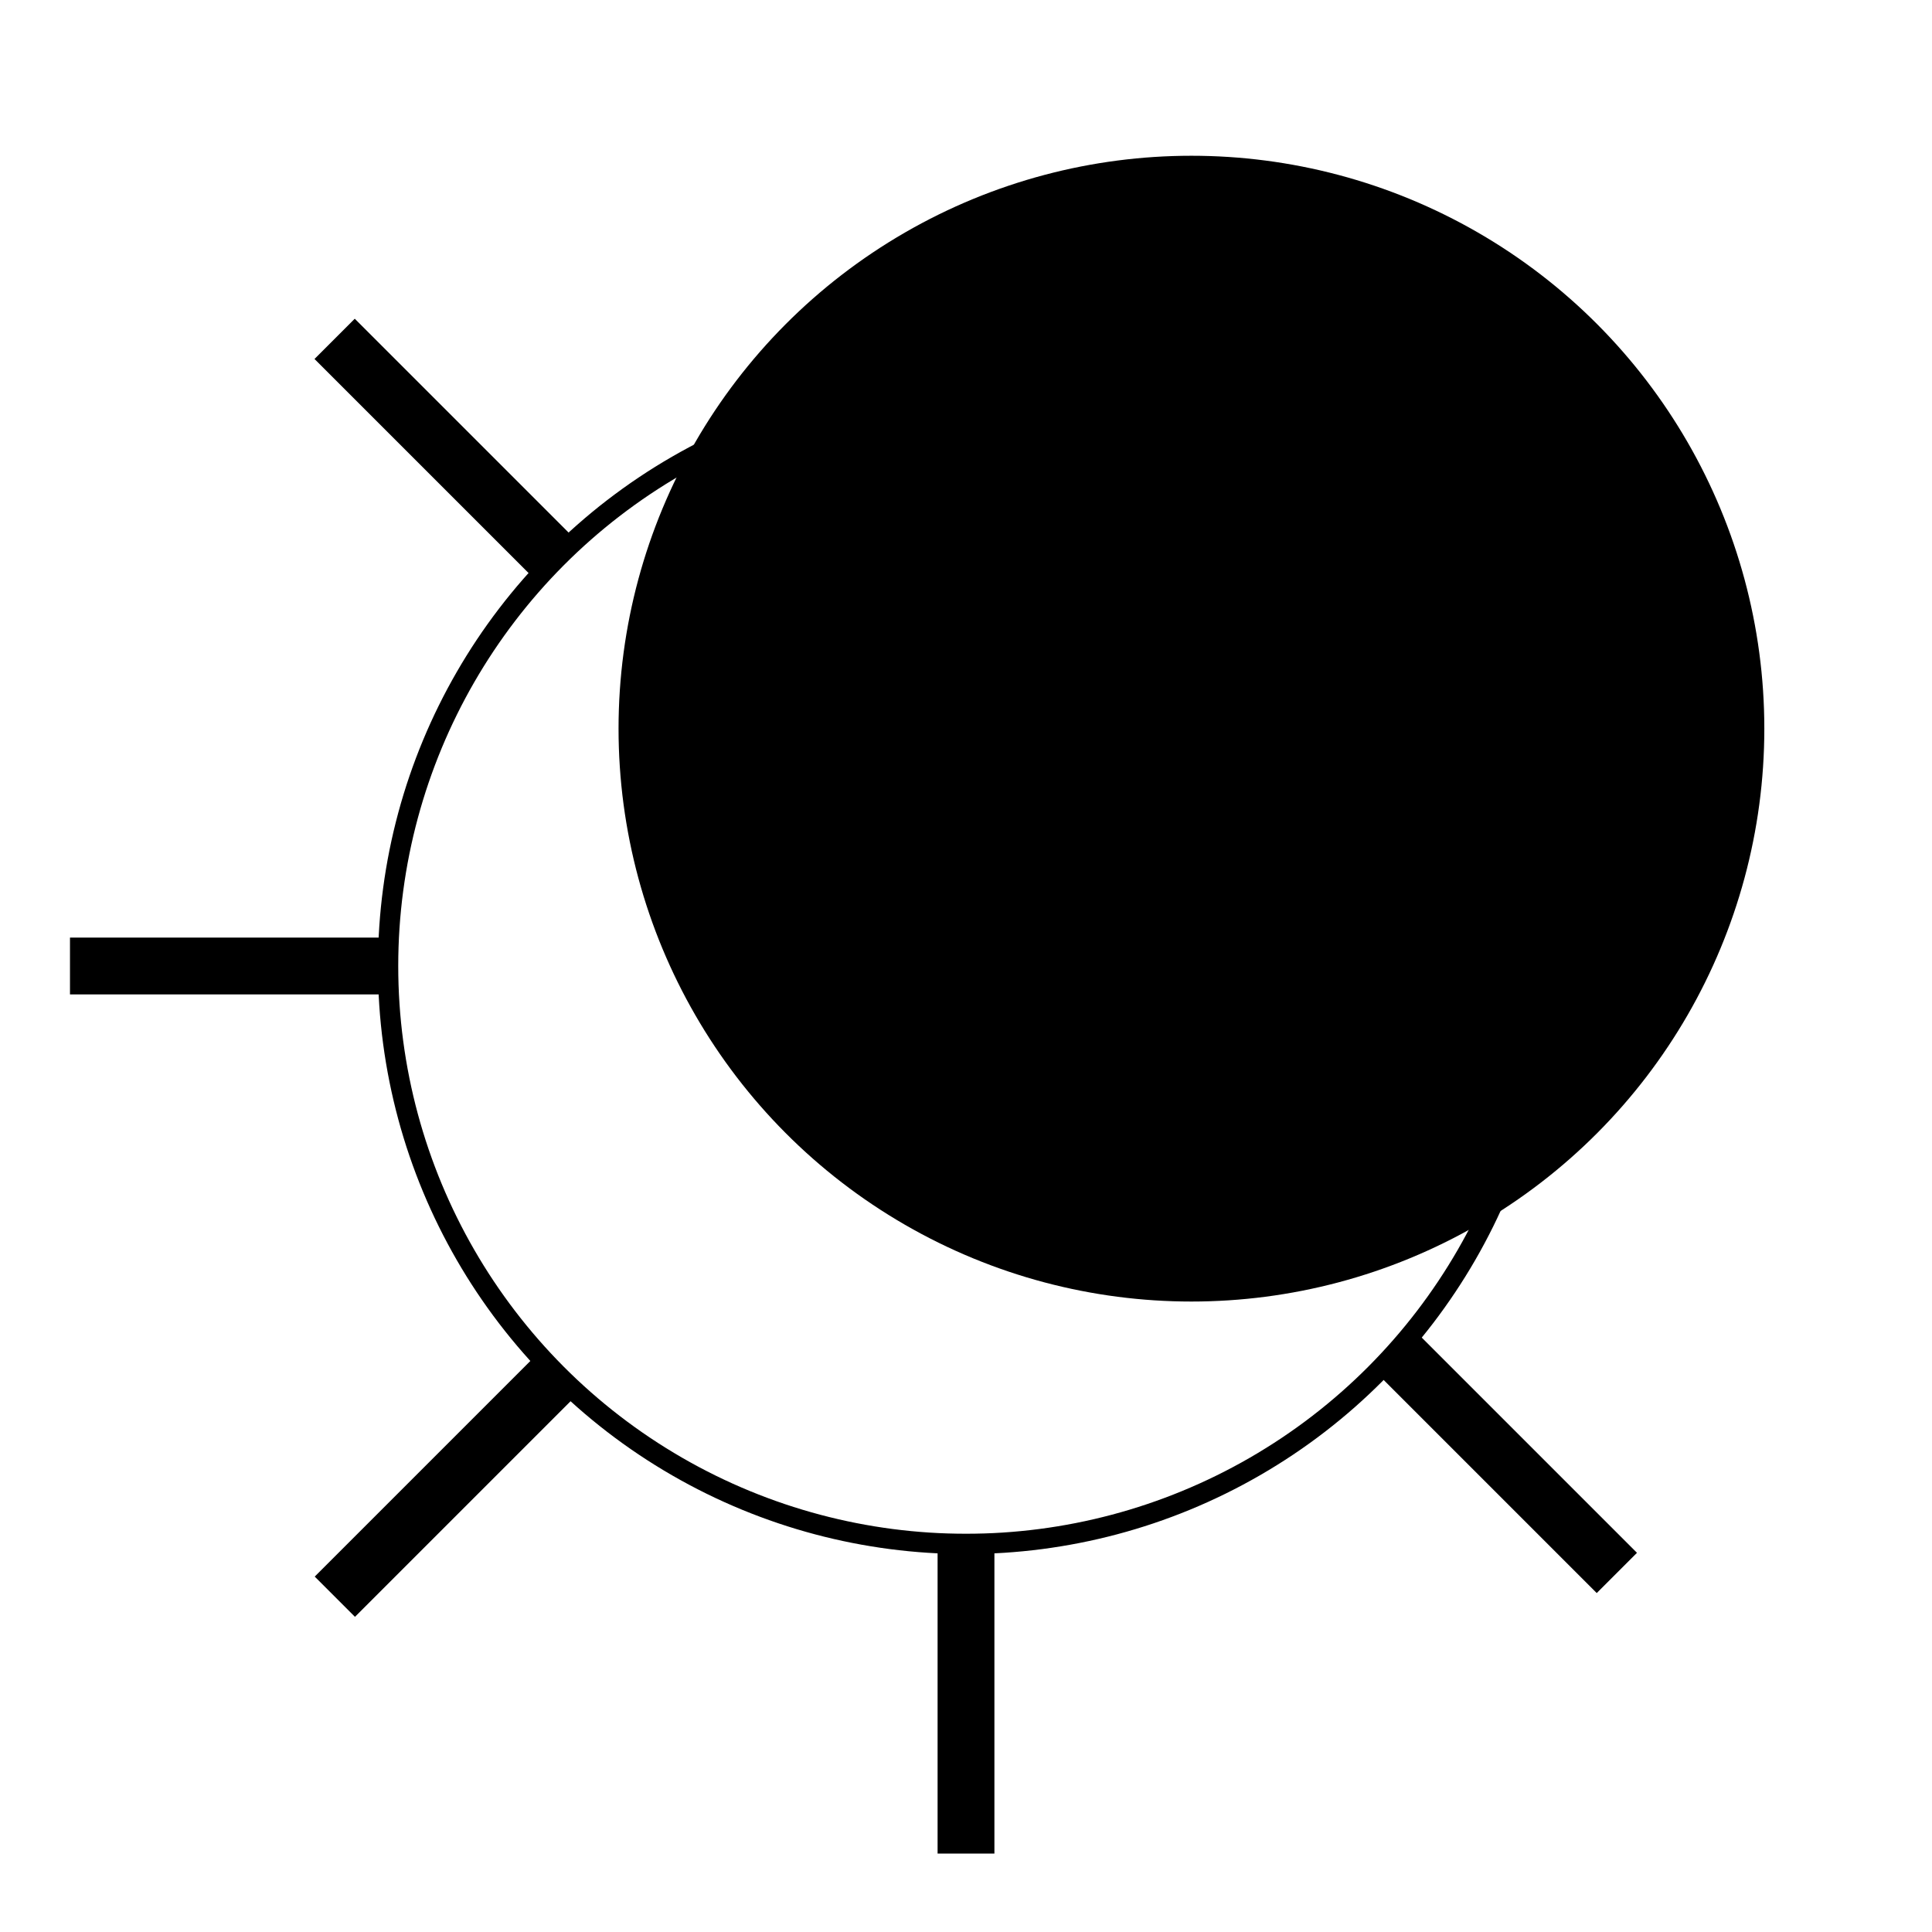 <?xml version="1.0" encoding="UTF-8" standalone="no"?>
<svg
   xmlns:dc="http://purl.org/dc/elements/1.1/"
   xmlns:cc="http://creativecommons.org/ns#"
   xmlns:rdf="http://www.w3.org/1999/02/22-rdf-syntax-ns#"
   xmlns:svg="http://www.w3.org/2000/svg"
   xmlns="http://www.w3.org/2000/svg"
   xmlns:sodipodi="http://sodipodi.sourceforge.net/DTD/sodipodi-0.dtd"
   xmlns:inkscape="http://www.inkscape.org/namespaces/inkscape"
   inkscape:version="1.0beta1 (32d4812, 2019-09-19)"
   sodipodi:docname="partial-eclipse.svg"
   id="svg868"
   xml:space="preserve"
   viewBox="0 0 1080 1080"
   height="1080"
   width="1080"
   version="1.1">
<sodipodi:namedview
   inkscape:current-layer="svg868"
   inkscape:window-maximized="0"
   inkscape:window-y="0"
   inkscape:window-x="0"
   inkscape:cy="512.44769"
   inkscape:cx="422.12606"
   inkscape:zoom="0.49141029"
   showgrid="false"
   id="namedview870"
   inkscape:window-height="878"
   inkscape:window-width="1440"
   inkscape:pageshadow="2"
   inkscape:pageopacity="0"
   guidetolerance="10"
   gridtolerance="10"
   objecttolerance="10"
   borderopacity="1"
   inkscape:document-rotation="0"
   bordercolor="#666666"
   pagecolor="#ffffff" />

<desc
   id="desc833">Created with Fabric.js 4.2.0</desc>

<defs
   id="defs835">
</defs>


<g
   id="daa27668-e180-42bb-942e-c6c177cb9f5f"
   transform="matrix(1 0 0 1 540 540)">
<rect
   id="rect839"
   height="1080"
   width="1080"
   ry="0"
   rx="0"
   y="-540"
   x="-540"
   vector-effect="non-scaling-stroke"
   style="stroke: none; stroke-width: 1; stroke-dasharray: none; stroke-linecap: butt; stroke-dashoffset: 0; stroke-linejoin: miter; stroke-miterlimit: 4; fill: rgb(255,255,255); fill-opacity: 0; fill-rule: nonzero; opacity: 1;" />

</g>

<g
   id="0caeef30-4fc3-4dec-a02e-303cd00f250d"
   transform="matrix(1 0 0 1 540 540)">
</g>

<g
   style="fill:#fff000;fill-opacity:0;stroke-width:1.228;stroke-miterlimit:4;stroke-dasharray:none"
   id="e7dfb7fe-7cc2-4ead-b50b-7bd8c0caa5bf"
   transform="matrix(9.23 0 0 9.23 540 540)">
<circle
   id="circle843"
   r="35"
   cy="0"
   cx="0"
   vector-effect="non-scaling-stroke"
   style="stroke:rgb(0, 0, 0);stroke-width:1.228;stroke-dasharray:none;stroke-linecap:butt;stroke-dashoffset:0;stroke-linejoin:miter;stroke-miterlimit:4;fill:#fff000;fill-rule:nonzero;opacity:1;fill-opacity:0" />

</g>

<g
   style="fill:#000000;fill-opacity:1"
   id="89d7bfc7-daba-4a41-8645-dbed884a087a"
   transform="matrix(9.15,0,0,9.15,666.02,407.319)">
<circle
   id="circle846"
   r="35"
   cy="0"
   cx="0"
   vector-effect="non-scaling-stroke"
   style="opacity:1;fill:#000000;fill-rule:nonzero;stroke:#000000;stroke-width:0;stroke-linecap:butt;stroke-linejoin:miter;stroke-miterlimit:4;stroke-dasharray:none;stroke-dashoffset:0;fill-opacity:1" />

</g>

<g
   id="fa7e1227-dee2-4688-8377-1e4d83d57c4b"
   transform="matrix(-0.34 0.34 -1.91 -1.91 840.64 816.09)">
<rect
   id="rect849"
   height="66.17"
   width="66.17"
   ry="0"
   rx="0"
   y="-33.085"
   x="-33.085"
   vector-effect="non-scaling-stroke"
   style="stroke: rgb(0,0,0); stroke-width: 0; stroke-dasharray: none; stroke-linecap: butt; stroke-dashoffset: 0; stroke-linejoin: miter; stroke-miterlimit: 4; fill: rgb(0,0,0); fill-rule: nonzero; opacity: 1;" />

</g>

<g
   id="g854"
   transform="matrix(-0.48 0 0 -2.7 540 946.83)">
<rect
   id="rect852"
   height="66.17"
   width="66.17"
   ry="0"
   rx="0"
   y="-33.085"
   x="-33.085"
   vector-effect="non-scaling-stroke"
   style="stroke: rgb(0,0,0); stroke-width: 0; stroke-dasharray: none; stroke-linecap: butt; stroke-dashoffset: 0; stroke-linejoin: miter; stroke-miterlimit: 4; fill: rgb(0,0,0); fill-rule: nonzero; opacity: 1;" />

</g>

<g
   id="g858"
   transform="matrix(-0.34 -0.34 1.91 -1.91 250.37 829.38)">
<rect
   id="rect856"
   height="66.17"
   width="66.17"
   ry="0"
   rx="0"
   y="-33.085"
   x="-33.085"
   vector-effect="non-scaling-stroke"
   style="stroke: rgb(0,0,0); stroke-width: 0; stroke-dasharray: none; stroke-linecap: butt; stroke-dashoffset: 0; stroke-linejoin: miter; stroke-miterlimit: 4; fill: rgb(0,0,0); fill-rule: nonzero; opacity: 1;" />

</g>

<g
   id="g862"
   transform="matrix(0 -0.48 2.7 0 128.45 540)">
<rect
   id="rect860"
   height="66.17"
   width="66.17"
   ry="0"
   rx="0"
   y="-33.085"
   x="-33.085"
   vector-effect="non-scaling-stroke"
   style="stroke: rgb(0,0,0); stroke-width: 0; stroke-dasharray: none; stroke-linecap: butt; stroke-dashoffset: 0; stroke-linejoin: miter; stroke-miterlimit: 4; fill: rgb(0,0,0); fill-rule: nonzero; opacity: 1;" />

</g>

<g
   id="g866"
   transform="matrix(0.34 -0.34 1.91 1.91 250.25 252.61)">
<rect
   id="rect864"
   height="66.17"
   width="66.17"
   ry="0"
   rx="0"
   y="-33.085"
   x="-33.085"
   vector-effect="non-scaling-stroke"
   style="stroke: rgb(0,0,0); stroke-width: 0; stroke-dasharray: none; stroke-linecap: butt; stroke-dashoffset: 0; stroke-linejoin: miter; stroke-miterlimit: 4; fill: rgb(0,0,0); fill-rule: nonzero; opacity: 1;" />

</g>

</svg>
